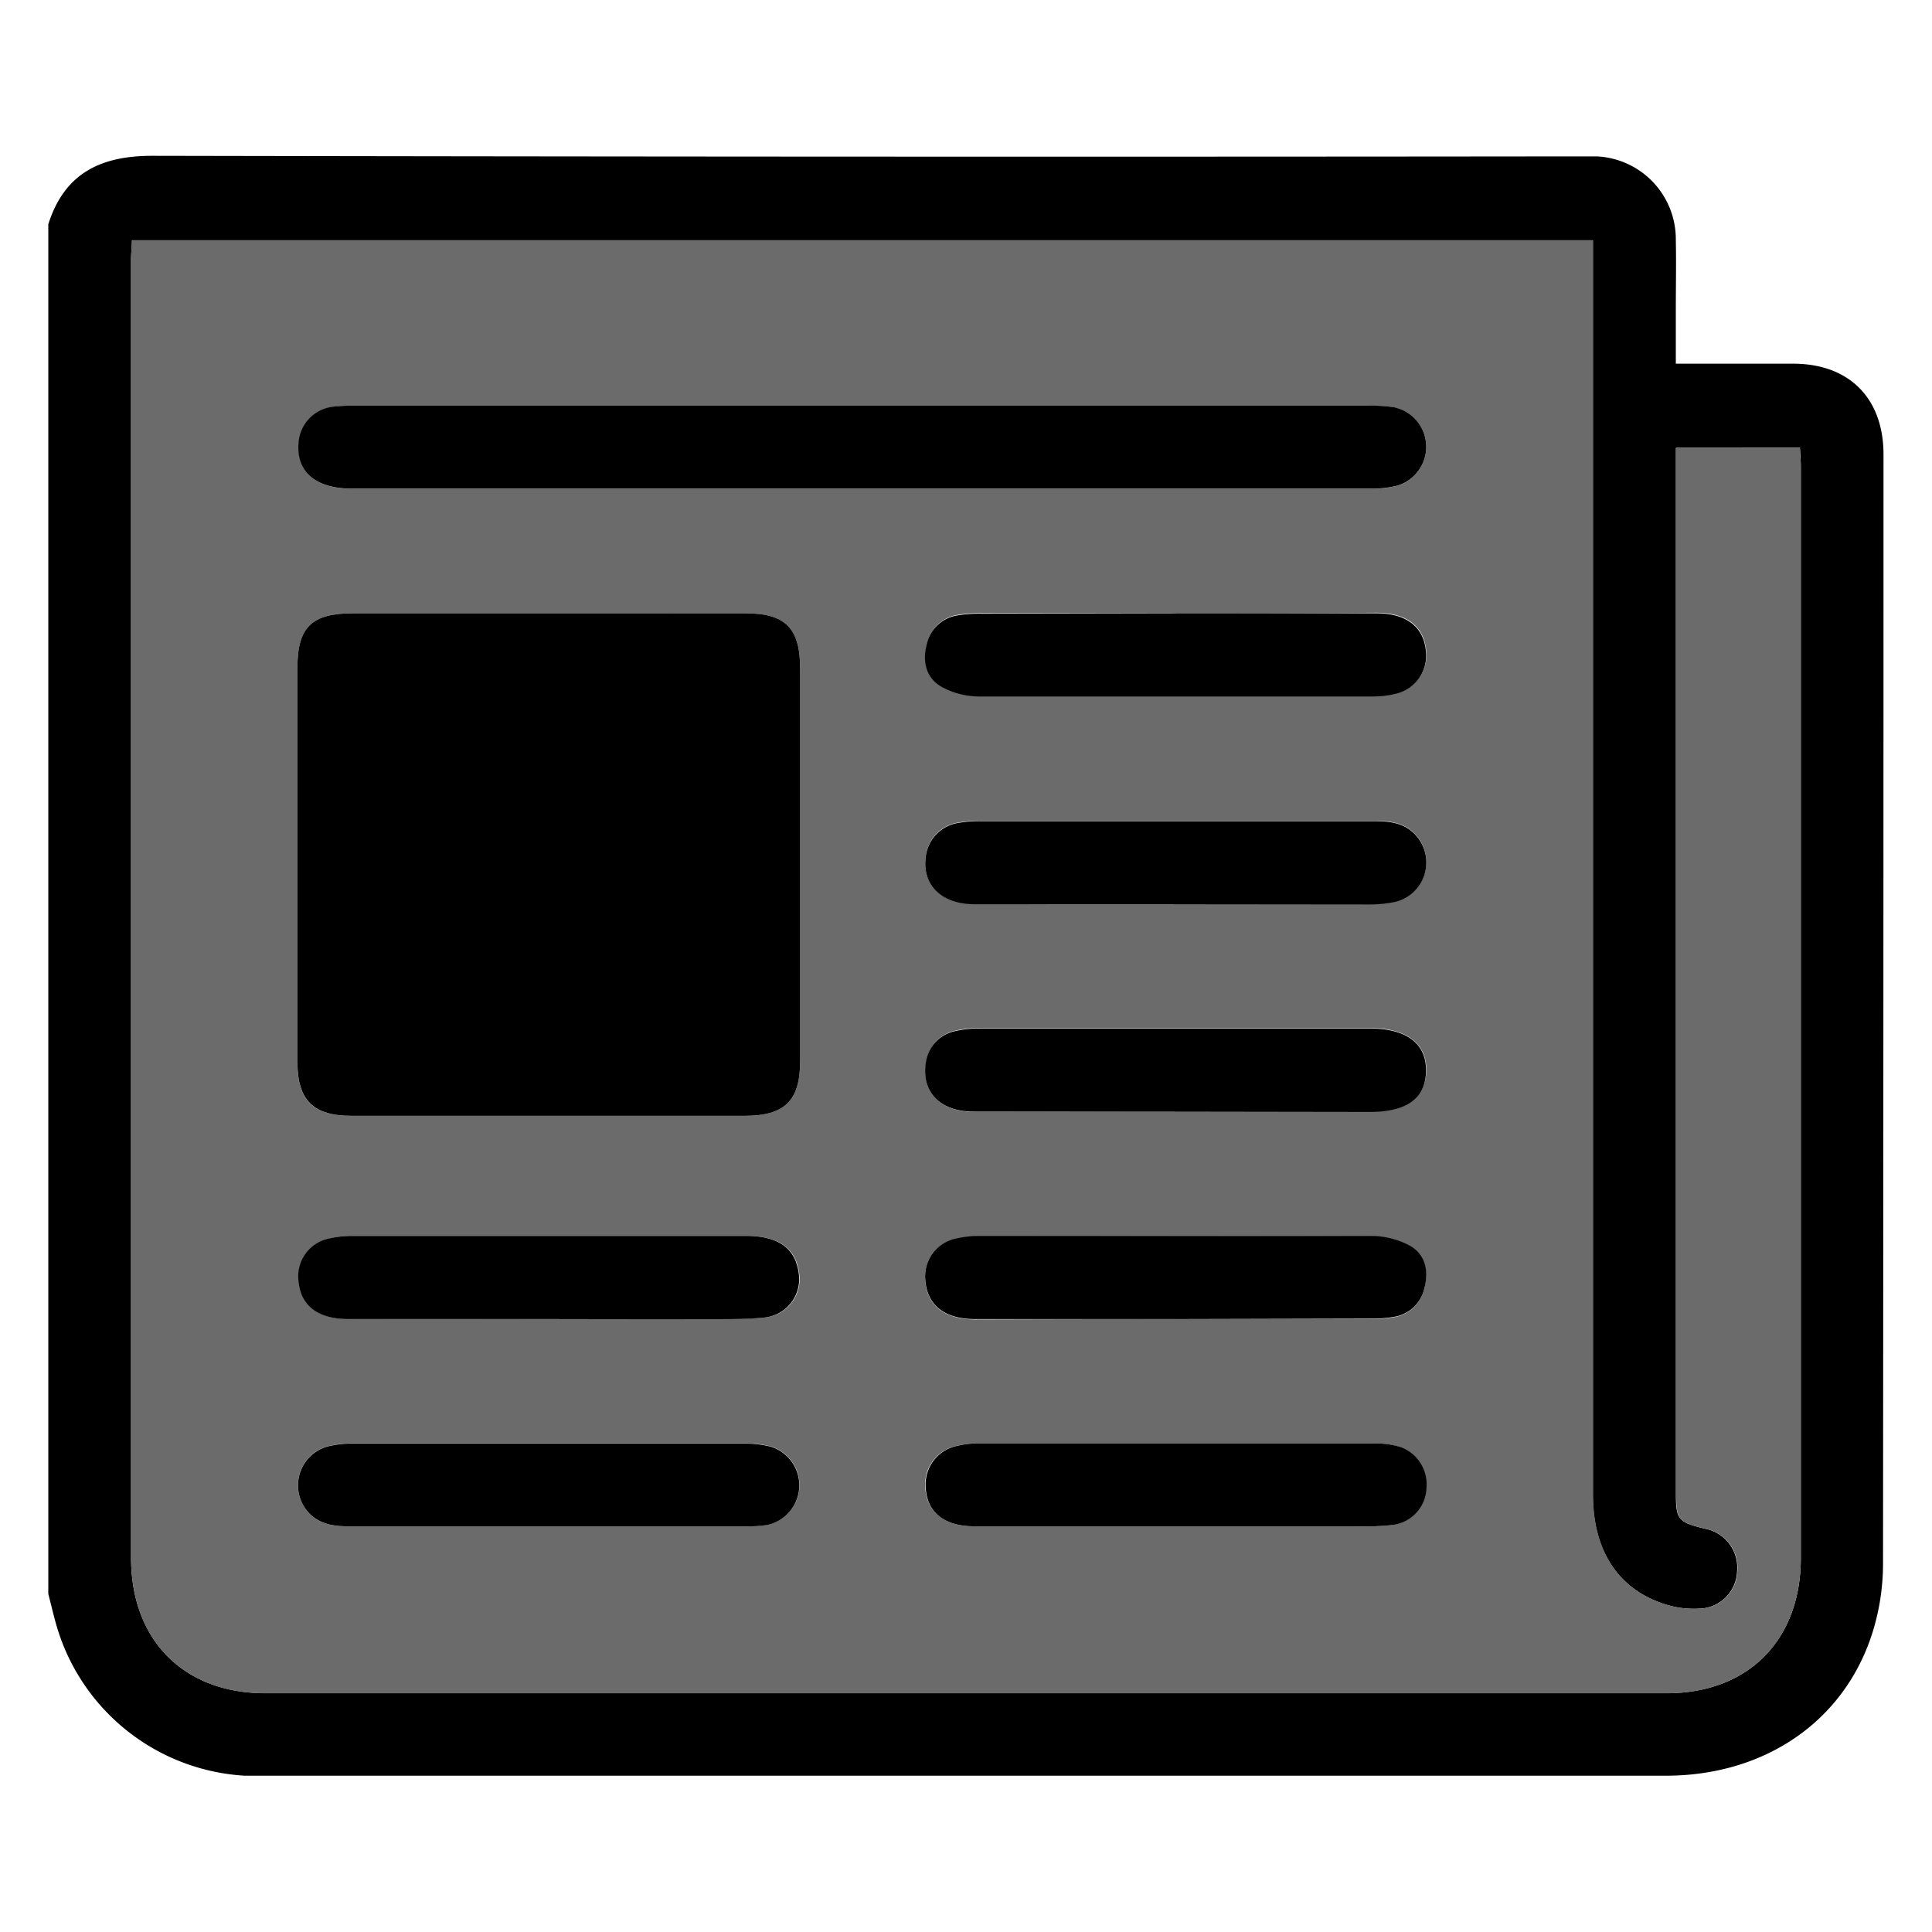 <svg id="NOTICIAS_FILLED" data-name="NOTICIAS FILLED" xmlns="http://www.w3.org/2000/svg" viewBox="0 0 200 200"><defs><style>.cls-1{fill:#6b6b6b;}</style></defs><path d="M5,165V23.21c1.68-5.27,5.4-7.08,10.76-7.08q73.56.14,147.12.06c.81,0,1.61,0,2.41,0a8.58,8.58,0,0,1,8.19,8.66c.05,2.41,0,4.82,0,7.24v5.56c4.24,0,8.2,0,12.15,0,5.8,0,9.35,3.58,9.35,9.4q0,57.42-.05,114.84a23.86,23.86,0,0,1-1.2,7.45c-3,9-11.18,14.48-21.29,14.48H27.55c-.74,0-1.48,0-2.22,0a21.61,21.61,0,0,1-19.41-15.3C5.57,167.35,5.3,166.15,5,165ZM173.49,46.36V154.73c0,2.57.26,2.85,3,3.52a4.1,4.1,0,0,1,3.33,4.45,4,4,0,0,1-3.83,3.82,9.79,9.79,0,0,1-3.1-.29c-5.16-1.39-8-5.49-8-11.47V24.87H13.66c0,.71-.09,1.31-.09,1.91q0,67.25,0,134.5c0,8.49,5.44,14,13.89,14q72.54,0,145.08,0c8.45,0,13.88-5.51,13.88-14q0-56.49,0-113c0-.65-.06-1.3-.09-1.93Z"/><path class="cls-1" d="M173.49,46.36h12.84c0,.63.09,1.28.09,1.93q0,56.49,0,113c0,8.49-5.43,14-13.88,14q-72.54,0-145.08,0c-8.45,0-13.88-5.5-13.89-14q0-67.24,0-134.5c0-.6.06-1.2.09-1.91H164.92V154.76c0,6,2.84,10.08,8,11.47a9.79,9.79,0,0,0,3.1.29,4,4,0,0,0,3.83-3.82,4.1,4.1,0,0,0-3.33-4.45c-2.77-.67-3-.95-3-3.52V46.36ZM56.75,63.49H36.53c-4.26,0-5.73,1.44-5.74,5.64q0,20.4,0,40.81c0,4,1.6,5.57,5.65,5.57q20.33,0,40.63,0c4.16,0,5.76-1.56,5.76-5.66q0-20.33,0-40.63c0-4.19-1.52-5.72-5.67-5.73C70.36,63.48,63.56,63.49,56.75,63.49ZM89.25,42H37a18.57,18.57,0,0,0-2.59.12,4.05,4.05,0,0,0-3.47,3.78c-.23,3,1.78,4.69,5.5,4.69H142.1a10.43,10.43,0,0,0,2.56-.31,4.19,4.19,0,0,0-.34-8.11,15.92,15.92,0,0,0-2.77-.16Zm32.27,51.59h20.22a13.08,13.08,0,0,0,2.57-.24,4.19,4.19,0,0,0,2.35-6.81c-1.25-1.5-3-1.58-4.74-1.58H101.49a12.9,12.9,0,0,0-2.4.21,4,4,0,0,0-3.26,3.54c-.36,2.91,1.61,4.84,5.1,4.86C107.79,93.63,114.65,93.61,121.52,93.61Zm.1,21.47h20.22c3.78,0,5.75-1.46,5.81-4.23s-2-4.4-5.83-4.41H101.57a10.94,10.94,0,0,0-2.75.29A3.84,3.84,0,0,0,95.88,110c-.53,3,1.4,5.09,5,5.11C107.77,115.11,114.7,115.08,121.62,115.08Zm.09-51.59h-20a14,14,0,0,0-2.59.18,3.86,3.86,0,0,0-3.16,3c-.43,1.77-.07,3.47,1.54,4.39a8.21,8.21,0,0,0,3.83,1c13.6.07,27.2,0,40.8,0a10,10,0,0,0,2.38-.28,4.05,4.05,0,0,0,3.13-4.4c-.22-2.51-2-3.91-5.13-3.93C135.56,63.48,128.63,63.49,121.71,63.49Zm0,73.07h20a13.88,13.88,0,0,0,2.58-.18,3.83,3.83,0,0,0,3.16-3c.45-1.77.09-3.48-1.53-4.38a8.58,8.58,0,0,0-4-1c-13.48-.07-27,0-40.44,0a11,11,0,0,0-2.56.28,4,4,0,0,0-3.13,4.4c.22,2.5,2,3.91,5.13,3.93C107.85,136.57,114.77,136.55,121.7,136.56ZM56.77,158H77a13.7,13.7,0,0,0,2.4-.15,4.19,4.19,0,0,0,.41-8.11,11,11,0,0,0-2.74-.32q-20.22,0-40.43,0a10.55,10.55,0,0,0-2.75.31A4.18,4.18,0,0,0,31.5,156c1.06,1.67,2.67,2,4.5,2Zm64.83,0h18.92a25.39,25.39,0,0,0,3.7-.15,4,4,0,0,0,3.4-3.83,4.12,4.12,0,0,0-2.67-4.22,8.46,8.46,0,0,0-2.55-.37q-20.68,0-41.36,0a9,9,0,0,0-2.19.29A4.07,4.07,0,0,0,95.78,154c.17,2.53,2,4,5,4C107.75,158,114.67,158,121.6,158ZM56.8,136.56c5.32,0,10.63,0,16,0,2.16,0,4.34,0,6.48-.18a4,4,0,0,0,3.44-4.66c-.36-2.53-2.13-3.78-5.47-3.78q-20.4,0-40.8,0a10.22,10.22,0,0,0-2.2.24,4,4,0,0,0-3.27,4.63c.27,2.39,2,3.72,5.1,3.74C43,136.57,49.87,136.55,56.8,136.56Z"/><path d="M56.75,63.49c6.81,0,13.61,0,20.41,0,4.15,0,5.67,1.54,5.67,5.73q0,20.31,0,40.63c0,4.1-1.6,5.66-5.76,5.66q-20.31,0-40.63,0c-4,0-5.64-1.56-5.65-5.57q0-20.4,0-40.81c0-4.2,1.48-5.64,5.74-5.64ZM39.5,106.8H74.08V72.25H39.5Z"/><path d="M89.25,42h52.3a15.92,15.92,0,0,1,2.77.16,4.19,4.19,0,0,1,.34,8.11,10.43,10.43,0,0,1-2.56.31H36.4c-3.72,0-5.73-1.74-5.5-4.69a4.05,4.05,0,0,1,3.47-3.78A18.57,18.57,0,0,1,37,42Z"/><path d="M121.52,93.61c-6.87,0-13.73,0-20.59,0-3.49,0-5.46-2-5.1-4.86a4,4,0,0,1,3.26-3.54,12.9,12.9,0,0,1,2.4-.21h40.43c1.76,0,3.49.08,4.74,1.58a4.19,4.19,0,0,1-2.35,6.81,13.08,13.08,0,0,1-2.57.24Z"/><path d="M121.62,115.08c-6.92,0-13.85,0-20.77,0-3.57,0-5.5-2.07-5-5.11a3.84,3.84,0,0,1,2.94-3.21,10.94,10.94,0,0,1,2.75-.29h40.25c3.83,0,5.88,1.57,5.83,4.41s-2,4.22-5.81,4.23Z"/><path d="M121.71,63.49c6.92,0,13.85,0,20.77,0,3.13,0,4.91,1.42,5.13,3.93a4.05,4.05,0,0,1-3.13,4.4,10,10,0,0,1-2.38.28c-13.6,0-27.2,0-40.8,0a8.21,8.21,0,0,1-3.83-1c-1.61-.92-2-2.62-1.54-4.39a3.86,3.86,0,0,1,3.16-3,14,14,0,0,1,2.59-.18Z"/><path d="M121.7,136.55c-6.93,0-13.85,0-20.77,0-3.13,0-4.91-1.43-5.13-3.93a4,4,0,0,1,3.13-4.4,11,11,0,0,1,2.56-.28c13.48,0,27,0,40.44,0a8.58,8.58,0,0,1,4,1c1.62.9,2,2.61,1.53,4.38a3.83,3.83,0,0,1-3.16,3,13.88,13.88,0,0,1-2.58.18Z"/><path d="M56.77,158H36c-1.83,0-3.44-.36-4.5-2a4.18,4.18,0,0,1,2.37-6.25,10.55,10.55,0,0,1,2.75-.31q20.21,0,40.43,0a11,11,0,0,1,2.74.32,4.19,4.19,0,0,1-.41,8.11A13.7,13.7,0,0,1,77,158Z"/><path d="M121.6,158c-6.93,0-13.85,0-20.77,0-3.09,0-4.88-1.48-5-4a4.07,4.07,0,0,1,3.07-4.28,9,9,0,0,1,2.19-.29q20.67,0,41.36,0a8.46,8.46,0,0,1,2.55.37,4.12,4.12,0,0,1,2.67,4.22,4,4,0,0,1-3.4,3.83,25.39,25.39,0,0,1-3.7.15Z"/><path d="M56.8,136.55c-6.93,0-13.85,0-20.77,0-3.06,0-4.83-1.35-5.1-3.74a4,4,0,0,1,3.27-4.63,10.22,10.22,0,0,1,2.2-.24q20.4,0,40.8,0c3.34,0,5.11,1.25,5.47,3.78a4,4,0,0,1-3.44,4.66c-2.14.22-4.32.17-6.48.18C67.43,136.57,62.12,136.56,56.8,136.55Z"/><path d="M36.09,110.2V68.85H77.48V110.2Z"/></svg>